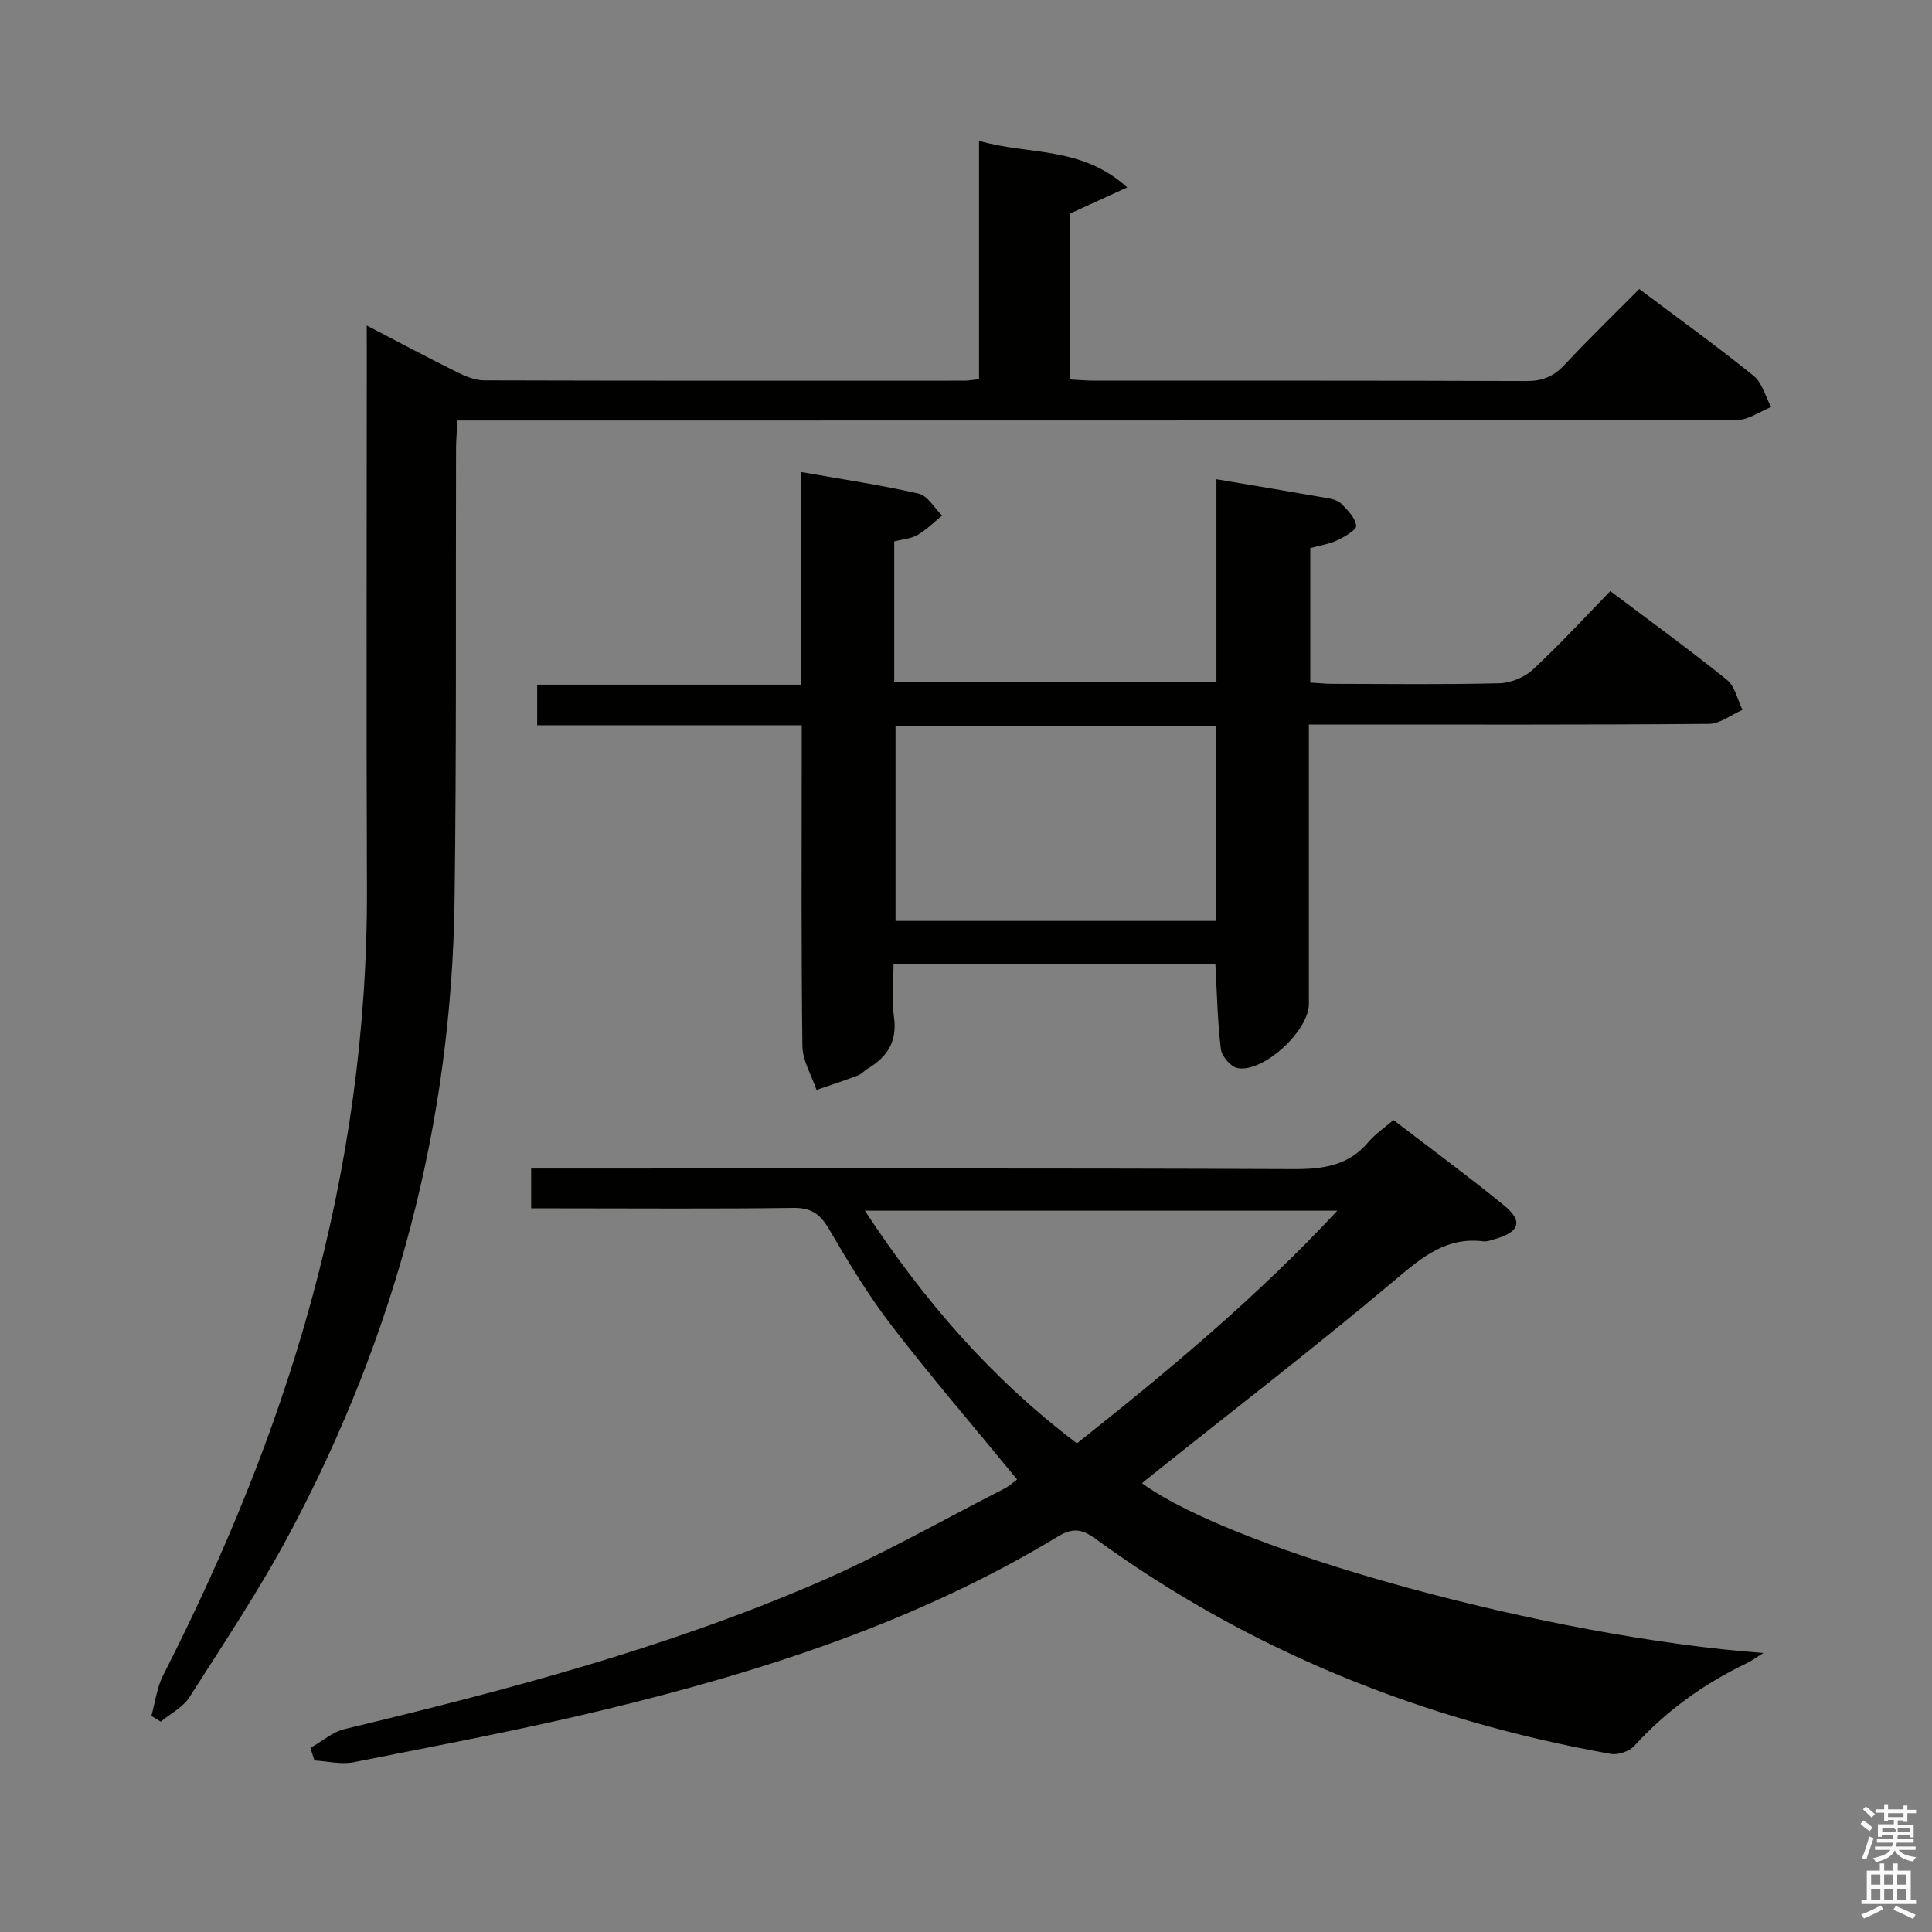 <svg enable-background="new 0 0 400 400" viewBox="0 0 400 400" xmlns="http://www.w3.org/2000/svg"><rect x="0" y="0" width="400" height="400" fill="#808080" stroke="none"/><path d="m385.2 377.6.6-.7c.6.4 1.3.9 1.9 1.5l-.6.7c-.8-.5-1.4-1-1.9-1.5zm.3 7.1c.6-1.4 1.1-2.9 1.5-4.5.3.1.6.3.9.4-.5 1.4-1 2.9-1.5 4.4zm.2-10.1.6-.6c.7.5 1.3 1.1 1.9 1.6l-.7.7c-.6-.6-1.2-1.2-1.8-1.7zm8.4-.8h.8v.9h1.8v.7h-1.8v1.8h-.8v-.3h-1.2v.9h3.3v2.6h-.8v-.4h-2.5c0 .3 0 .6-.1.8h3.4v.7h-3.5c0 .3-.1.6-.1.8h4v.7h-3.5c.7.9 1.9 1.3 3.6 1.5-.2.2-.4.5-.6.9-1.9-.3-3.2-1.1-3.8-2.3-.5 1.1-1.8 2-3.9 2.4-.2-.3-.4-.5-.6-.8 1.9-.4 3.1-.9 3.6-1.7h-3.2v-.7h3.5c.1-.2.1-.5.2-.8h-3.3v-.7h3.4c0-.2 0-.5 0-.8h-2.4v.3h-.8v-2.6h3.3v-.9h-1.2v.3h-.8v-1.8h-1.8v-.7h1.8v-.9h.8v.9h3.2zm-4.4 5.5h2.4c1-.3 0-.6 0-.9h-2.4zm1.2-3.1h3.2v-.8h-3.2zm4.4 2.2h-2.4v.9h2.5v-.9z" fill="#fafafb"/><path d="m389.2 385.8h.9v1.5h1.9v-1.5h.9v1.5h2.7v6h1.1v.9h-11.3v-.9h1.1v-6h2.7zm.2 8.7.5.8c-1.2.6-2.5 1.3-4 1.9-.2-.3-.3-.6-.6-.8 1.6-.6 3-1.3 4.1-1.9zm-2-4.3h1.9v-2.1h-1.9zm0 3.1h1.9v-2.2h-1.9zm2.7-3.1h1.9v-2.1h-1.9zm0 3.1h1.9v-2.2h-1.9zm2.4 1.3c1.4.6 2.7 1.2 4.1 1.8l-.5.9c-1.5-.7-2.8-1.4-4.1-1.9zm2.2-6.5h-1.9v2.1h1.9zm-1.9 5.2h1.9v-2.2h-1.9z" fill="#fafafb"/><g fill="#010100"><path d="m64.27 361.89c2.36-1.33 4.57-3.3 7.1-3.91 33.27-7.98 66.33-16.68 97.82-30.27 13.23-5.71 25.82-12.91 38.69-19.48 1.14-.58 2.11-1.5 2.7-1.93-8.79-10.71-17.66-21.03-25.95-31.8-4.85-6.3-8.99-13.19-13.02-20.07-1.81-3.1-3.67-4.4-7.37-4.35-16.16.22-32.33.09-48.49.09-1.81 0-3.61 0-5.78 0 0-2.8 0-5.2 0-8.24h5.85c50.66 0 101.31-.09 151.97.12 6.17.03 11.41-.7 15.56-5.64 1.37-1.63 3.23-2.86 5.16-4.52 7.63 5.86 15.37 11.55 22.81 17.61 4.07 3.31 3.36 5.54-1.76 7.02-.79.23-1.64.58-2.41.49-7.68-.97-12.68 3.24-18.22 7.91-16.53 13.92-33.67 27.11-50.57 40.59-.63.5-1.25 1.02-1.92 1.57 19.22 14.06 84.51 31.94 128.67 35.15-1.6.98-2.54 1.69-3.58 2.18-8.81 4.22-16.56 9.81-23.17 17.06-1.03 1.13-3.36 1.93-4.86 1.66-38.85-6.93-74.67-21.24-106.69-44.54-2.72-1.98-4.62-2.39-7.78-.47-29.04 17.59-60.95 27.88-93.67 35.81-17.25 4.18-34.72 7.46-52.14 10.92-2.58.51-5.4-.21-8.11-.36-.29-.86-.57-1.73-.84-2.6zm158.7-63.06c19-15.08 37.21-30.23 53.91-48.17-33 0-65.08 0-97.82 0 12.3 18.72 26.26 34.83 43.91 48.17z"/><path d="m75.93 67.39c6.76 3.52 12.71 6.69 18.75 9.69 1.72.85 3.7 1.67 5.56 1.67 33.15.1 66.31.07 99.46.06.81 0 1.61-.16 3-.3 0-16.18 0-32.24 0-49.36 10.28 3.02 21.09.97 30.68 9.65-4.54 2.07-7.96 3.63-11.89 5.43v34.33c1.85.1 3.47.25 5.09.25 29.82.01 59.65-.04 89.47.08 3.27.01 5.59-.92 7.82-3.3 5-5.35 10.26-10.45 15.52-15.75 8.08 6.07 16.04 11.81 23.67 17.96 1.79 1.44 2.45 4.28 3.63 6.47-2.33.93-4.66 2.66-6.99 2.67-86.14.14-172.27.12-258.41.12-1.99 0-3.98 0-6.58 0-.11 2.13-.29 4.04-.29 5.95-.09 31.15.11 62.31-.31 93.45-.62 46.37-12.3 90.01-34.07 130.87-6.24 11.72-13.66 22.82-20.8 34.03-1.34 2.11-3.94 3.42-5.96 5.09-.65-.39-1.29-.78-1.94-1.18.79-2.82 1.14-5.87 2.44-8.43 12.62-24.78 23.22-50.36 30.59-77.24 7.68-28.03 11.71-56.53 11.6-85.64-.14-36.82-.03-73.64-.03-110.46-.01-1.76-.01-3.52-.01-6.11z"/><path d="m333.4 122.38c8.35 6.29 16.41 12.14 24.16 18.39 1.66 1.34 2.17 4.1 3.2 6.2-2.32 1.01-4.63 2.88-6.96 2.9-25.33.21-50.66.13-75.99.13-2 0-3.99 0-6.82 0v5.37 52.49c0 5.55-9.41 14.28-14.77 13.28-1.39-.26-3.27-2.45-3.45-3.93-.7-5.74-.8-11.54-1.14-17.68-22.02 0-44.07 0-66.64 0 0 3.8-.4 7.47.1 11.03.7 5.03-1.35 8.25-5.41 10.67-.71.42-1.29 1.14-2.04 1.43-2.84 1.07-5.73 2.01-8.59 3-1.02-3.02-2.88-6.02-2.92-9.05-.26-20.16-.14-40.33-.14-60.49 0-1.81 0-3.62 0-5.97-18.35 0-36.41 0-54.77 0 0-2.94 0-5.34 0-8.4h54.65c0-14.88 0-29.13 0-44.02 8.5 1.5 16.49 2.67 24.34 4.47 1.86.43 3.24 2.97 4.84 4.54-1.68 1.37-3.24 2.96-5.09 4.02-1.37.79-3.14.89-4.82 1.32v29.09h66.71c0-13.95 0-27.85 0-41.95 7.87 1.33 15.23 2.55 22.58 3.84 1.13.2 2.48.44 3.23 1.18 1.33 1.32 2.93 2.96 3.12 4.61.1.87-2.42 2.3-3.96 3.03-1.62.77-3.49 1.03-5.54 1.59v27.85c1.52.09 3.1.26 4.68.26 11.5.02 23 .17 34.49-.12 2.35-.06 5.17-1.22 6.9-2.82 5.49-5.09 10.56-10.62 16.05-16.26zm-81.65 27.95c-22.4 0-44.42 0-66.34 0v40.34h66.34c0-13.5 0-26.74 0-40.34z"/></g></svg>